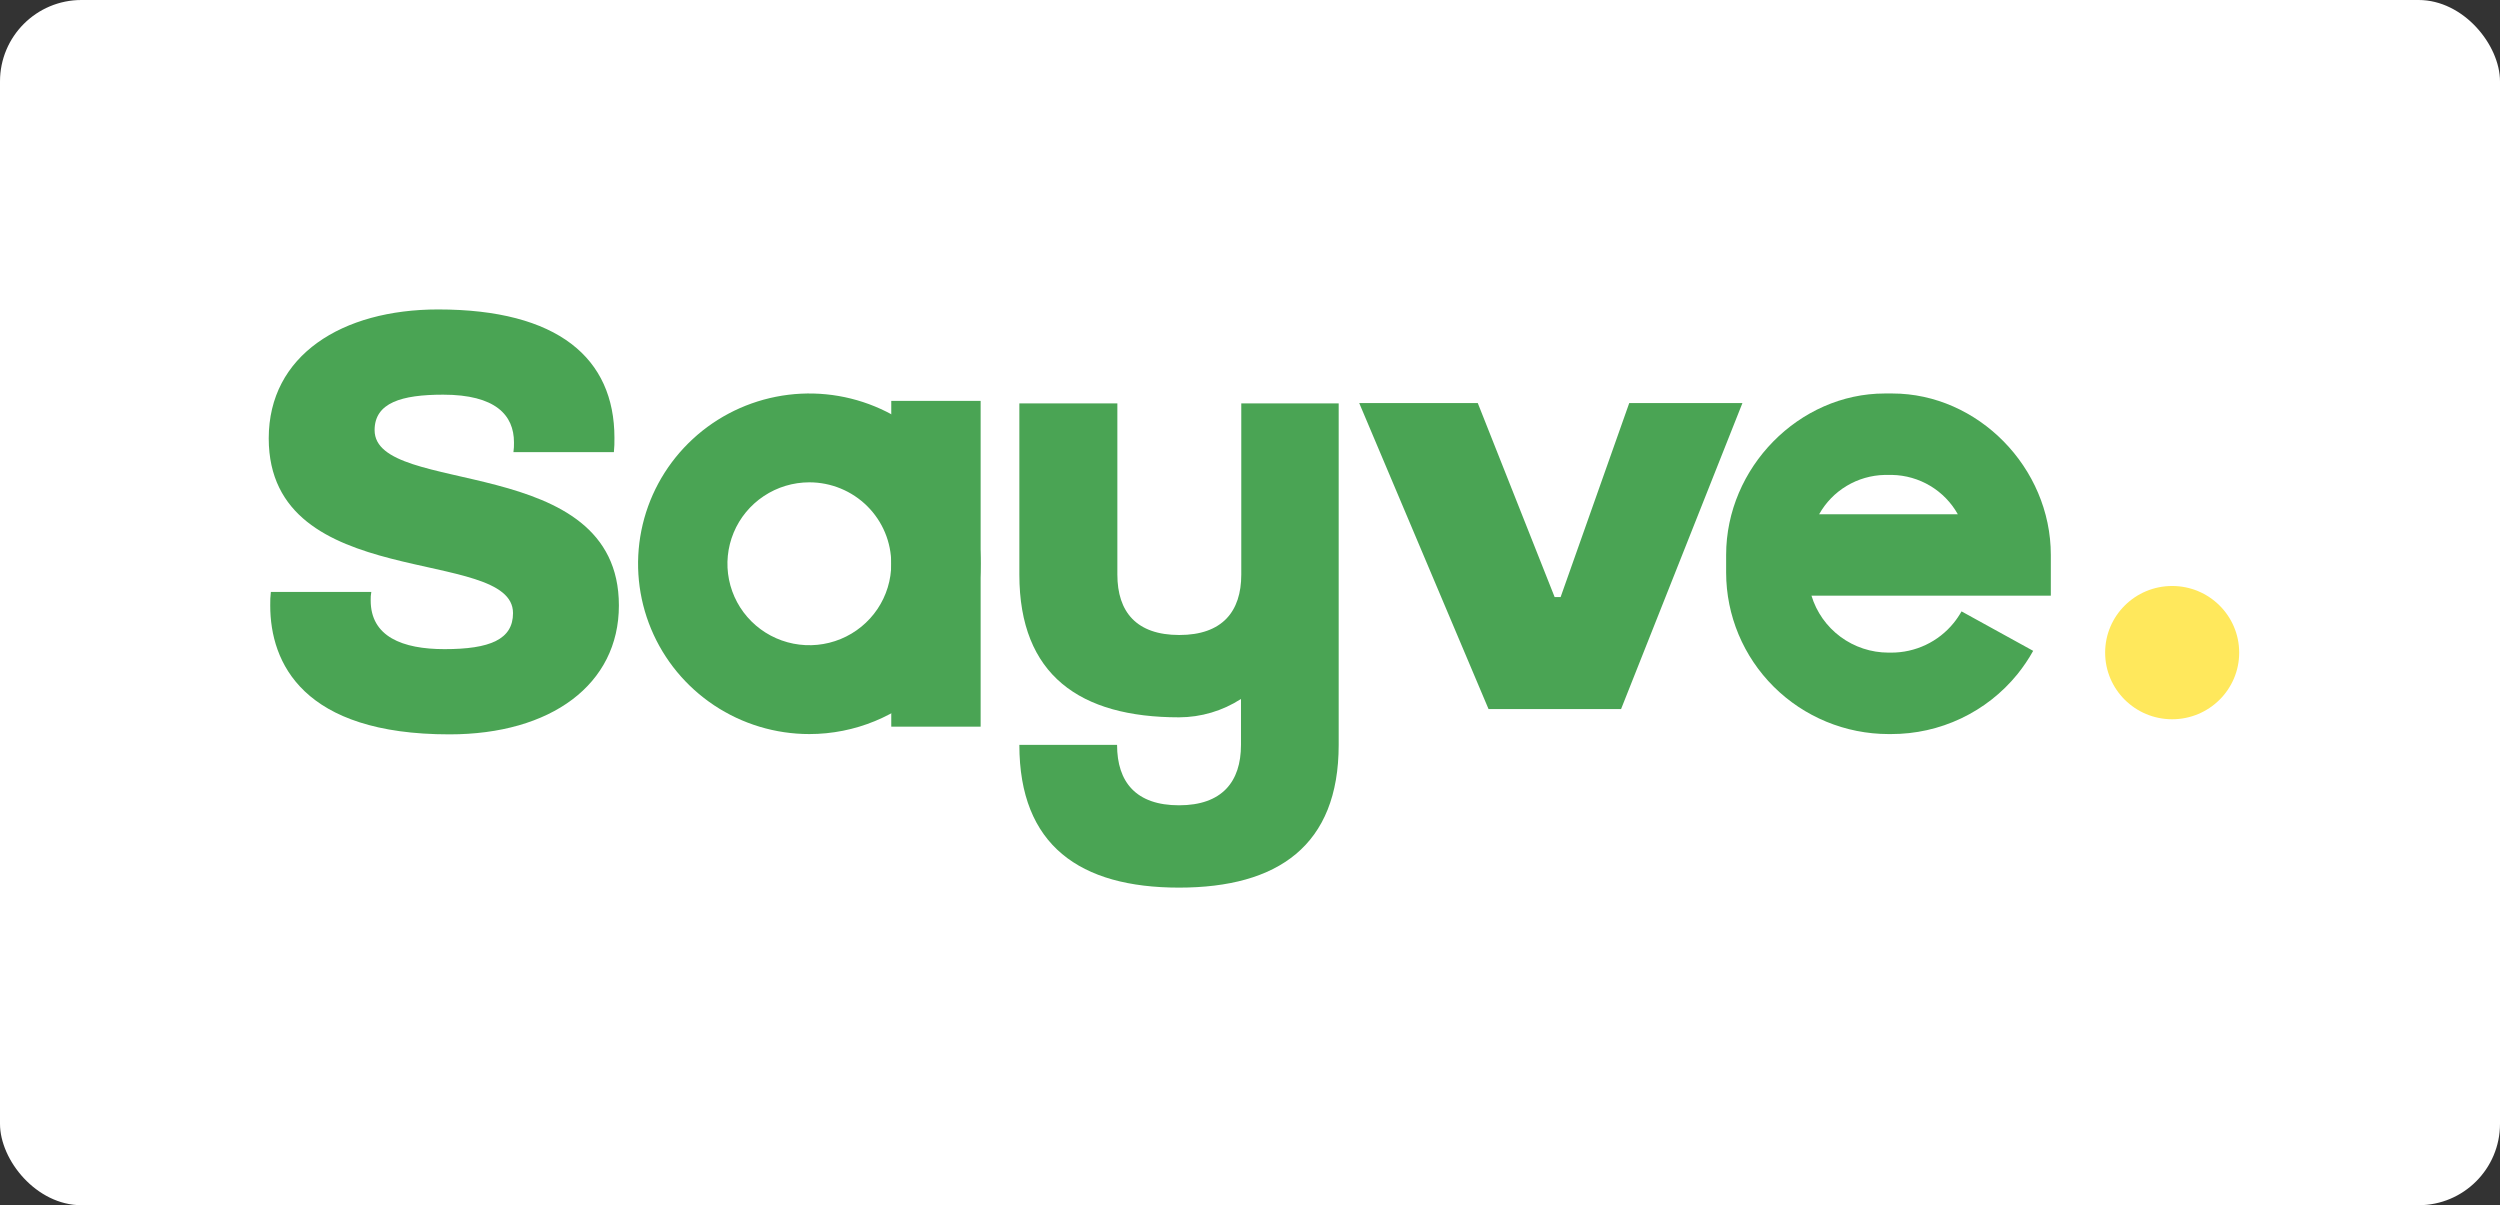 <svg width="307" height="148" viewBox="0 0 307 148" fill="none" xmlns="http://www.w3.org/2000/svg">
<rect x="0" y="0" width="307" height="148" fill="#333333" stroke="none"/>
<rect width="307" height="148" rx="10" fill="white"/>
<path d="M266.742 88.325C271.287 88.325 274.972 84.661 274.972 80.142C274.972 75.623 271.287 71.959 266.742 71.959C262.196 71.959 258.511 75.623 258.511 80.142C258.511 84.661 262.196 88.325 266.742 88.325Z" fill="#FFE85C"/>
<path d="M33.185 74.359C33.173 73.8 33.198 73.242 33.261 72.686H45.597C45.534 73.034 45.509 73.387 45.521 73.74C45.521 78.174 49.417 79.714 54.584 79.714C60.172 79.714 62.999 78.526 62.999 75.288C62.999 66.98 33 72.895 33 53.829C33 43.63 41.987 38 53.802 38C68.519 38 75.453 43.982 75.453 53.762C75.464 54.348 75.442 54.935 75.386 55.519H63.05C63.105 55.123 63.128 54.722 63.117 54.322C63.117 50.976 60.853 48.466 54.416 48.466C49.316 48.466 46.001 49.453 46.001 52.825C46.001 61.057 76 55.427 76 74.351C76 84.064 67.652 90.18 55.198 90.18C37.182 90.188 33.185 81.395 33.185 74.359Z" fill="#4AA454"/>
<path d="M152.429 49.538V70.559C152.429 75.105 150.088 77.978 144.821 77.978C139.553 77.978 137.212 75.141 137.212 70.559V49.538H125.177V70.559C125.177 82.924 132.64 88.088 144.784 88.088C147.486 88.081 150.128 87.298 152.393 85.834V91.471C152.393 96.017 150.052 98.89 144.784 98.89C139.517 98.89 137.176 96.053 137.176 91.471H125.177C125.177 103.836 132.64 109 144.784 109C156.929 109 164.391 103.836 164.391 91.471V49.538H152.429Z" fill="#4AA454"/>
<path d="M182.791 87.07L166.913 49.5H181.472L190.911 73.323H191.643L200.069 49.5H213.969L199.069 87.07H182.791Z" fill="#4AA454"/>
<path d="M99.388 90.143C95.228 90.143 91.162 88.917 87.703 86.619C84.244 84.321 81.548 81.055 79.956 77.234C78.364 73.413 77.948 69.208 78.759 65.152C79.571 61.095 81.574 57.369 84.516 54.445C87.457 51.52 91.205 49.529 95.285 48.722C99.365 47.915 103.594 48.329 107.438 49.912C111.281 51.494 114.566 54.175 116.877 57.614C119.188 61.053 120.422 65.096 120.422 69.231C120.422 74.778 118.206 80.097 114.261 84.018C110.317 87.94 104.967 90.143 99.388 90.143ZM99.388 59.23C97.399 59.23 95.454 59.817 93.8 60.916C92.145 62.015 90.856 63.577 90.095 65.404C89.333 67.232 89.134 69.243 89.522 71.183C89.91 73.123 90.868 74.905 92.275 76.303C93.682 77.702 95.475 78.655 97.426 79.04C99.377 79.426 101.4 79.228 103.238 78.471C105.076 77.715 106.647 76.433 107.753 74.788C108.858 73.143 109.448 71.21 109.448 69.231C109.448 66.579 108.388 64.035 106.502 62.16C104.615 60.284 102.056 59.23 99.388 59.23Z" fill="#4AA454"/>
<path d="M120.422 49.229H109.448V89.234H120.422V49.229Z" fill="#4AA454"/>
<path d="M232.225 90.143H231.905C226.62 90.136 221.553 88.045 217.816 84.33C214.079 80.614 211.976 75.577 211.969 70.323V68.15C211.969 57.412 220.931 48.32 231.457 48.32H232.372C242.879 48.32 251.841 57.412 251.841 68.15V73.15H222.449C223.062 75.17 224.312 76.941 226.015 78.2C227.718 79.459 229.783 80.14 231.905 80.142H232.225C233.698 80.147 235.153 79.823 236.483 79.193C237.813 78.564 238.983 77.645 239.907 76.505C240.271 76.058 240.595 75.58 240.876 75.078L249.674 79.924C249.111 80.934 248.462 81.896 247.735 82.797C245.867 85.097 243.504 86.951 240.82 88.222C238.136 89.494 235.199 90.15 232.225 90.143V90.143ZM223.391 63.149H240.419C239.617 61.713 238.45 60.512 237.034 59.665C235.619 58.818 234.005 58.354 232.353 58.321H231.439C229.79 58.358 228.18 58.822 226.768 59.669C225.356 60.516 224.192 61.716 223.391 63.149V63.149Z" fill="#4AA454"/>
</svg>
